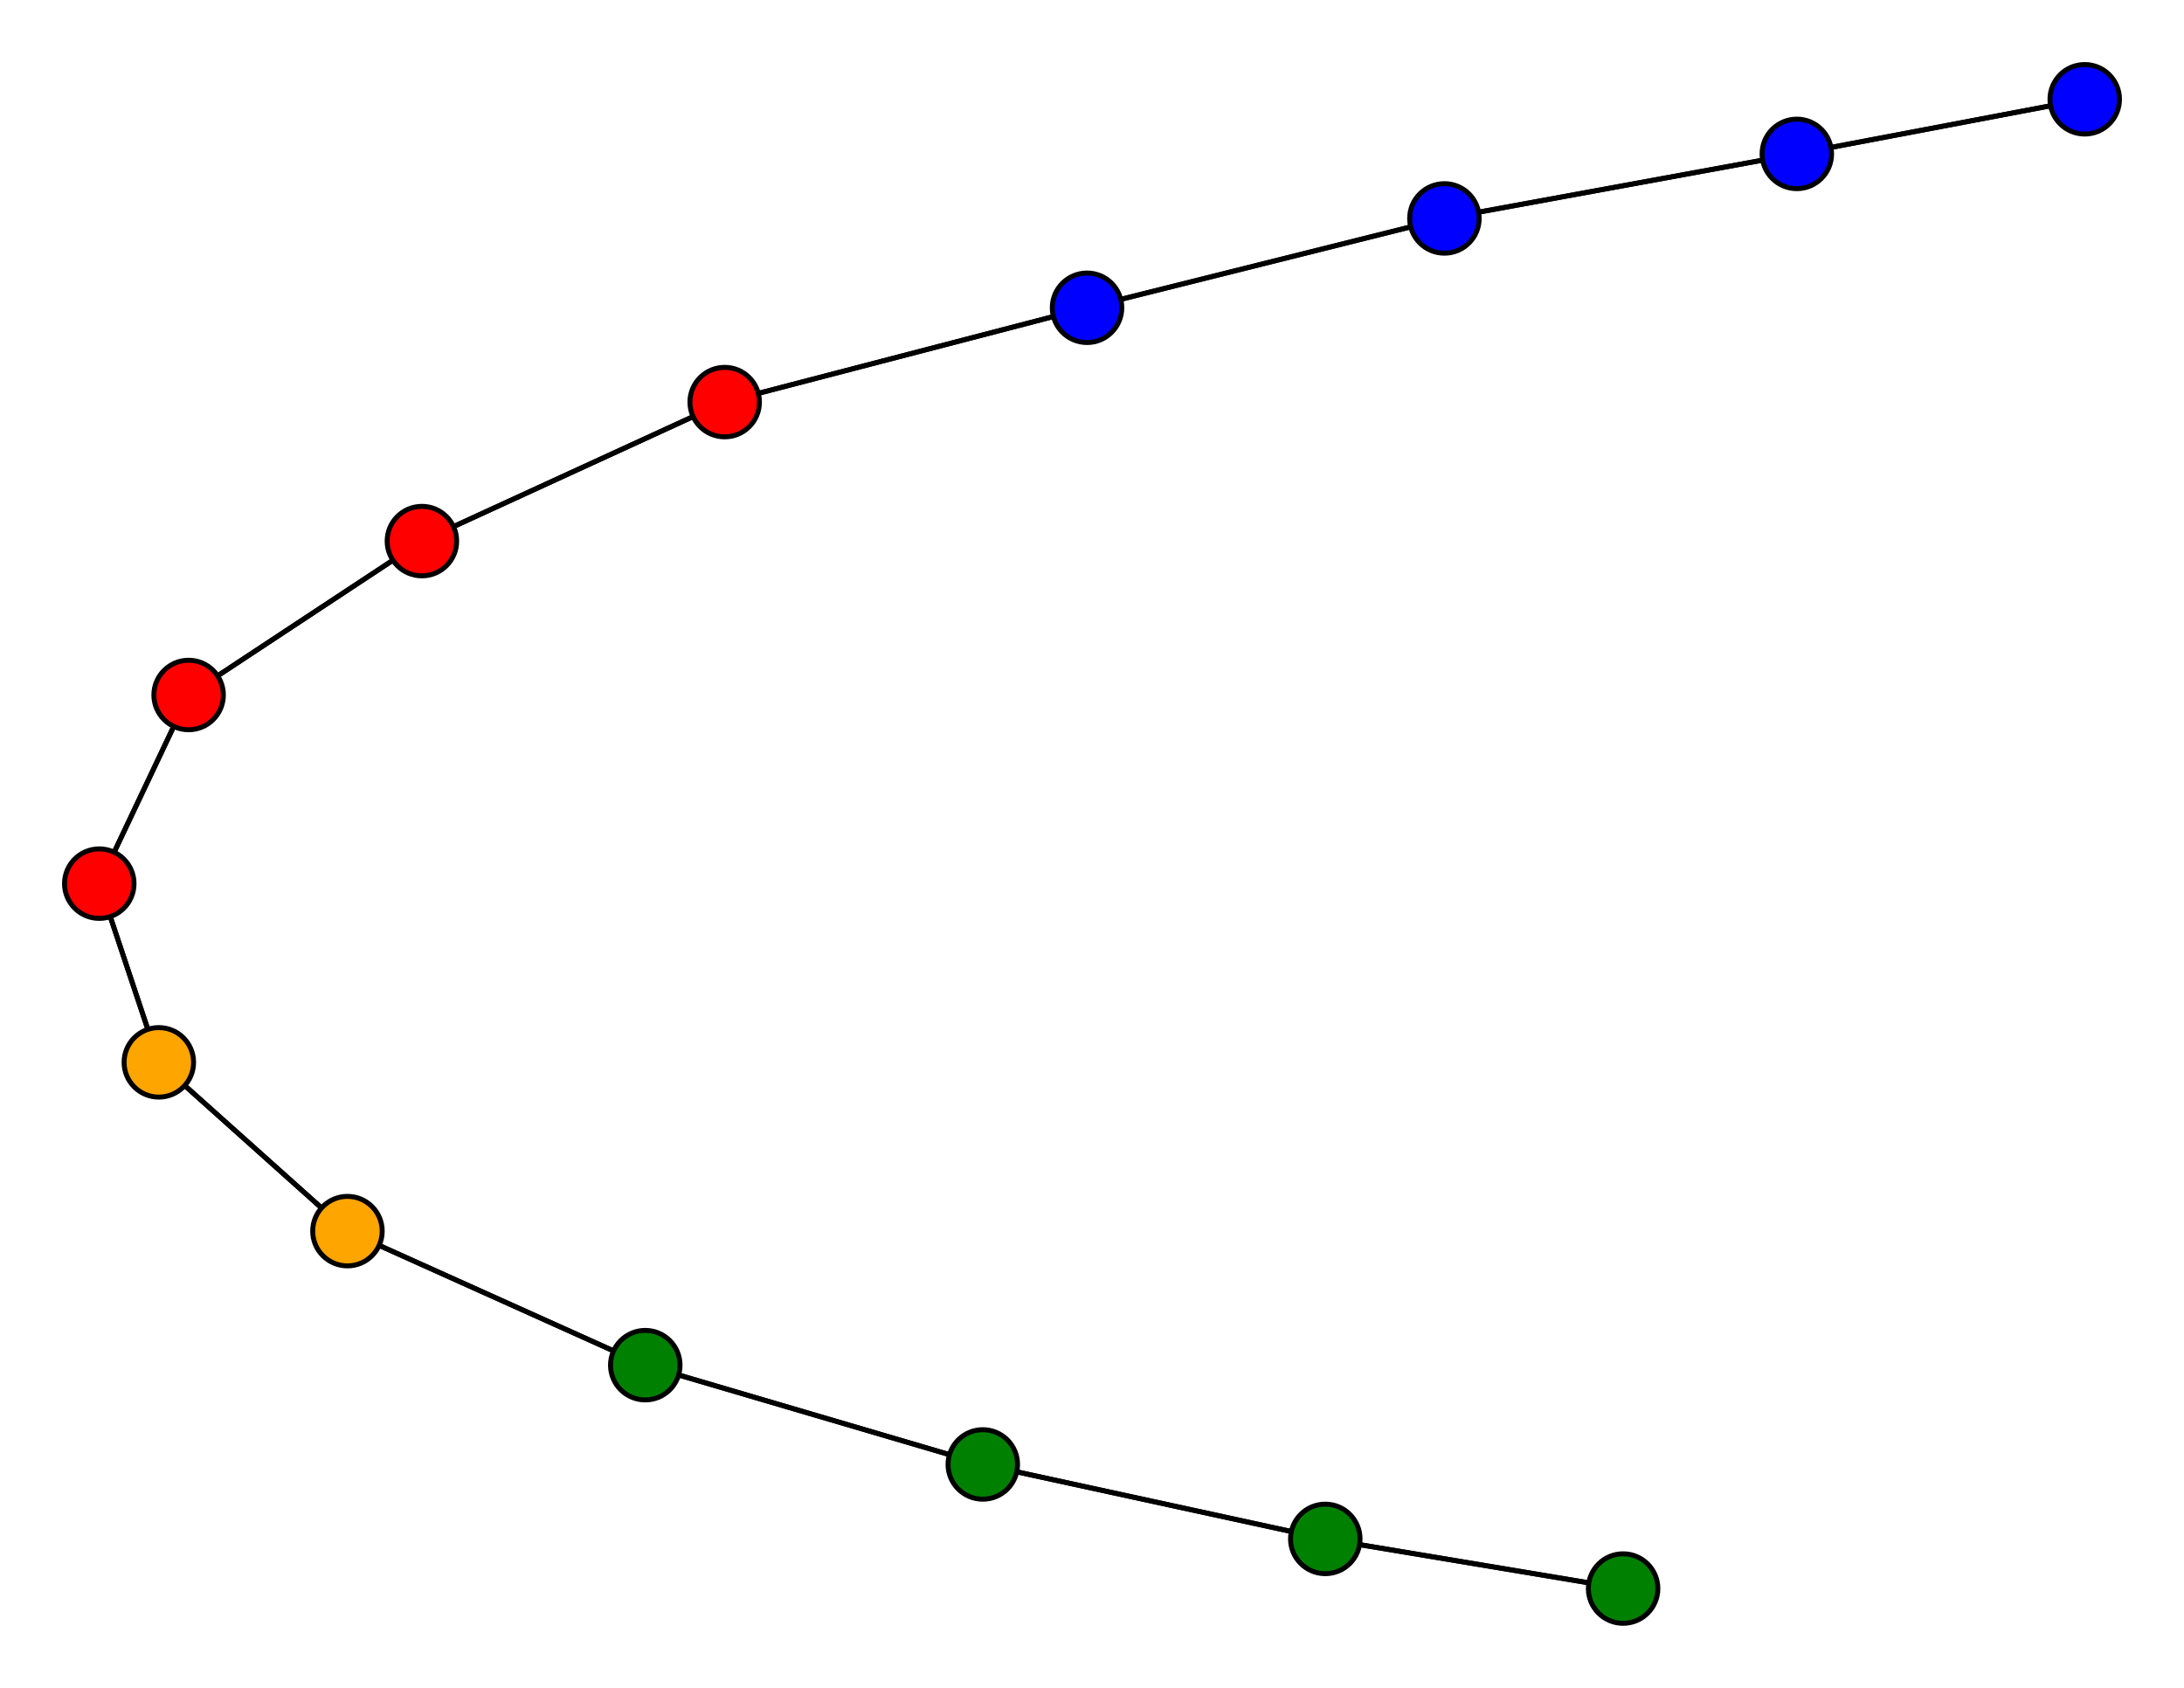 <svg width="440" height="340" xmlns="http://www.w3.org/2000/svg">
<path stroke-width="1" stroke="black" d="M 327 320 267 310"/>
<path stroke-width="1" stroke="black" d="M 198 295 267 310"/>
<path stroke-width="1" stroke="black" d="M 198 295 130 275"/>
<path stroke-width="1" stroke="black" d="M 130 275 198 295"/>
<path stroke-width="1" stroke="black" d="M 130 275 70 248"/>
<path stroke-width="1" stroke="black" d="M 70 248 130 275"/>
<path stroke-width="1" stroke="black" d="M 70 248 32 214"/>
<path stroke-width="1" stroke="black" d="M 32 214 70 248"/>
<path stroke-width="1" stroke="black" d="M 32 214 20 178"/>
<path stroke-width="1" stroke="black" d="M 20 178 32 214"/>
<path stroke-width="1" stroke="black" d="M 20 178 38 140"/>
<path stroke-width="1" stroke="black" d="M 38 140 20 178"/>
<path stroke-width="1" stroke="black" d="M 38 140 85 109"/>
<path stroke-width="1" stroke="black" d="M 85 109 38 140"/>
<path stroke-width="1" stroke="black" d="M 85 109 146 81"/>
<path stroke-width="1" stroke="black" d="M 146 81 85 109"/>
<path stroke-width="1" stroke="black" d="M 146 81 219 62"/>
<path stroke-width="1" stroke="black" d="M 219 62 146 81"/>
<path stroke-width="1" stroke="black" d="M 219 62 291 44"/>
<path stroke-width="1" stroke="black" d="M 291 44 219 62"/>
<path stroke-width="1" stroke="black" d="M 291 44 362 31"/>
<path stroke-width="1" stroke="black" d="M 362 31 291 44"/>
<path stroke-width="1" stroke="black" d="M 362 31 420 20"/>
<path stroke-width="1" stroke="black" d="M 420 20 362 31"/>
<path stroke-width="1" stroke="black" d="M 267 310 327 320"/>
<path stroke-width="1" stroke="black" d="M 267 310 198 295"/>
<circle cx="327" cy="320" r="7.0" style="fill:green;stroke:black;stroke-width:1.0"/>
<circle cx="420" cy="20" r="7.0" style="fill:blue;stroke:black;stroke-width:1.0"/>
<circle cx="362" cy="31" r="7.0" style="fill:blue;stroke:black;stroke-width:1.0"/>
<circle cx="291" cy="44" r="7.0" style="fill:blue;stroke:black;stroke-width:1.0"/>
<circle cx="219" cy="62" r="7.0" style="fill:blue;stroke:black;stroke-width:1.0"/>
<circle cx="146" cy="81" r="7.0" style="fill:red;stroke:black;stroke-width:1.0"/>
<circle cx="85" cy="109" r="7.0" style="fill:red;stroke:black;stroke-width:1.0"/>
<circle cx="38" cy="140" r="7.0" style="fill:red;stroke:black;stroke-width:1.0"/>
<circle cx="20" cy="178" r="7.0" style="fill:red;stroke:black;stroke-width:1.0"/>
<circle cx="32" cy="214" r="7.0" style="fill:orange;stroke:black;stroke-width:1.0"/>
<circle cx="70" cy="248" r="7.0" style="fill:orange;stroke:black;stroke-width:1.0"/>
<circle cx="130" cy="275" r="7.0" style="fill:green;stroke:black;stroke-width:1.0"/>
<circle cx="198" cy="295" r="7.0" style="fill:green;stroke:black;stroke-width:1.0"/>
<circle cx="267" cy="310" r="7.0" style="fill:green;stroke:black;stroke-width:1.0"/>
</svg>
